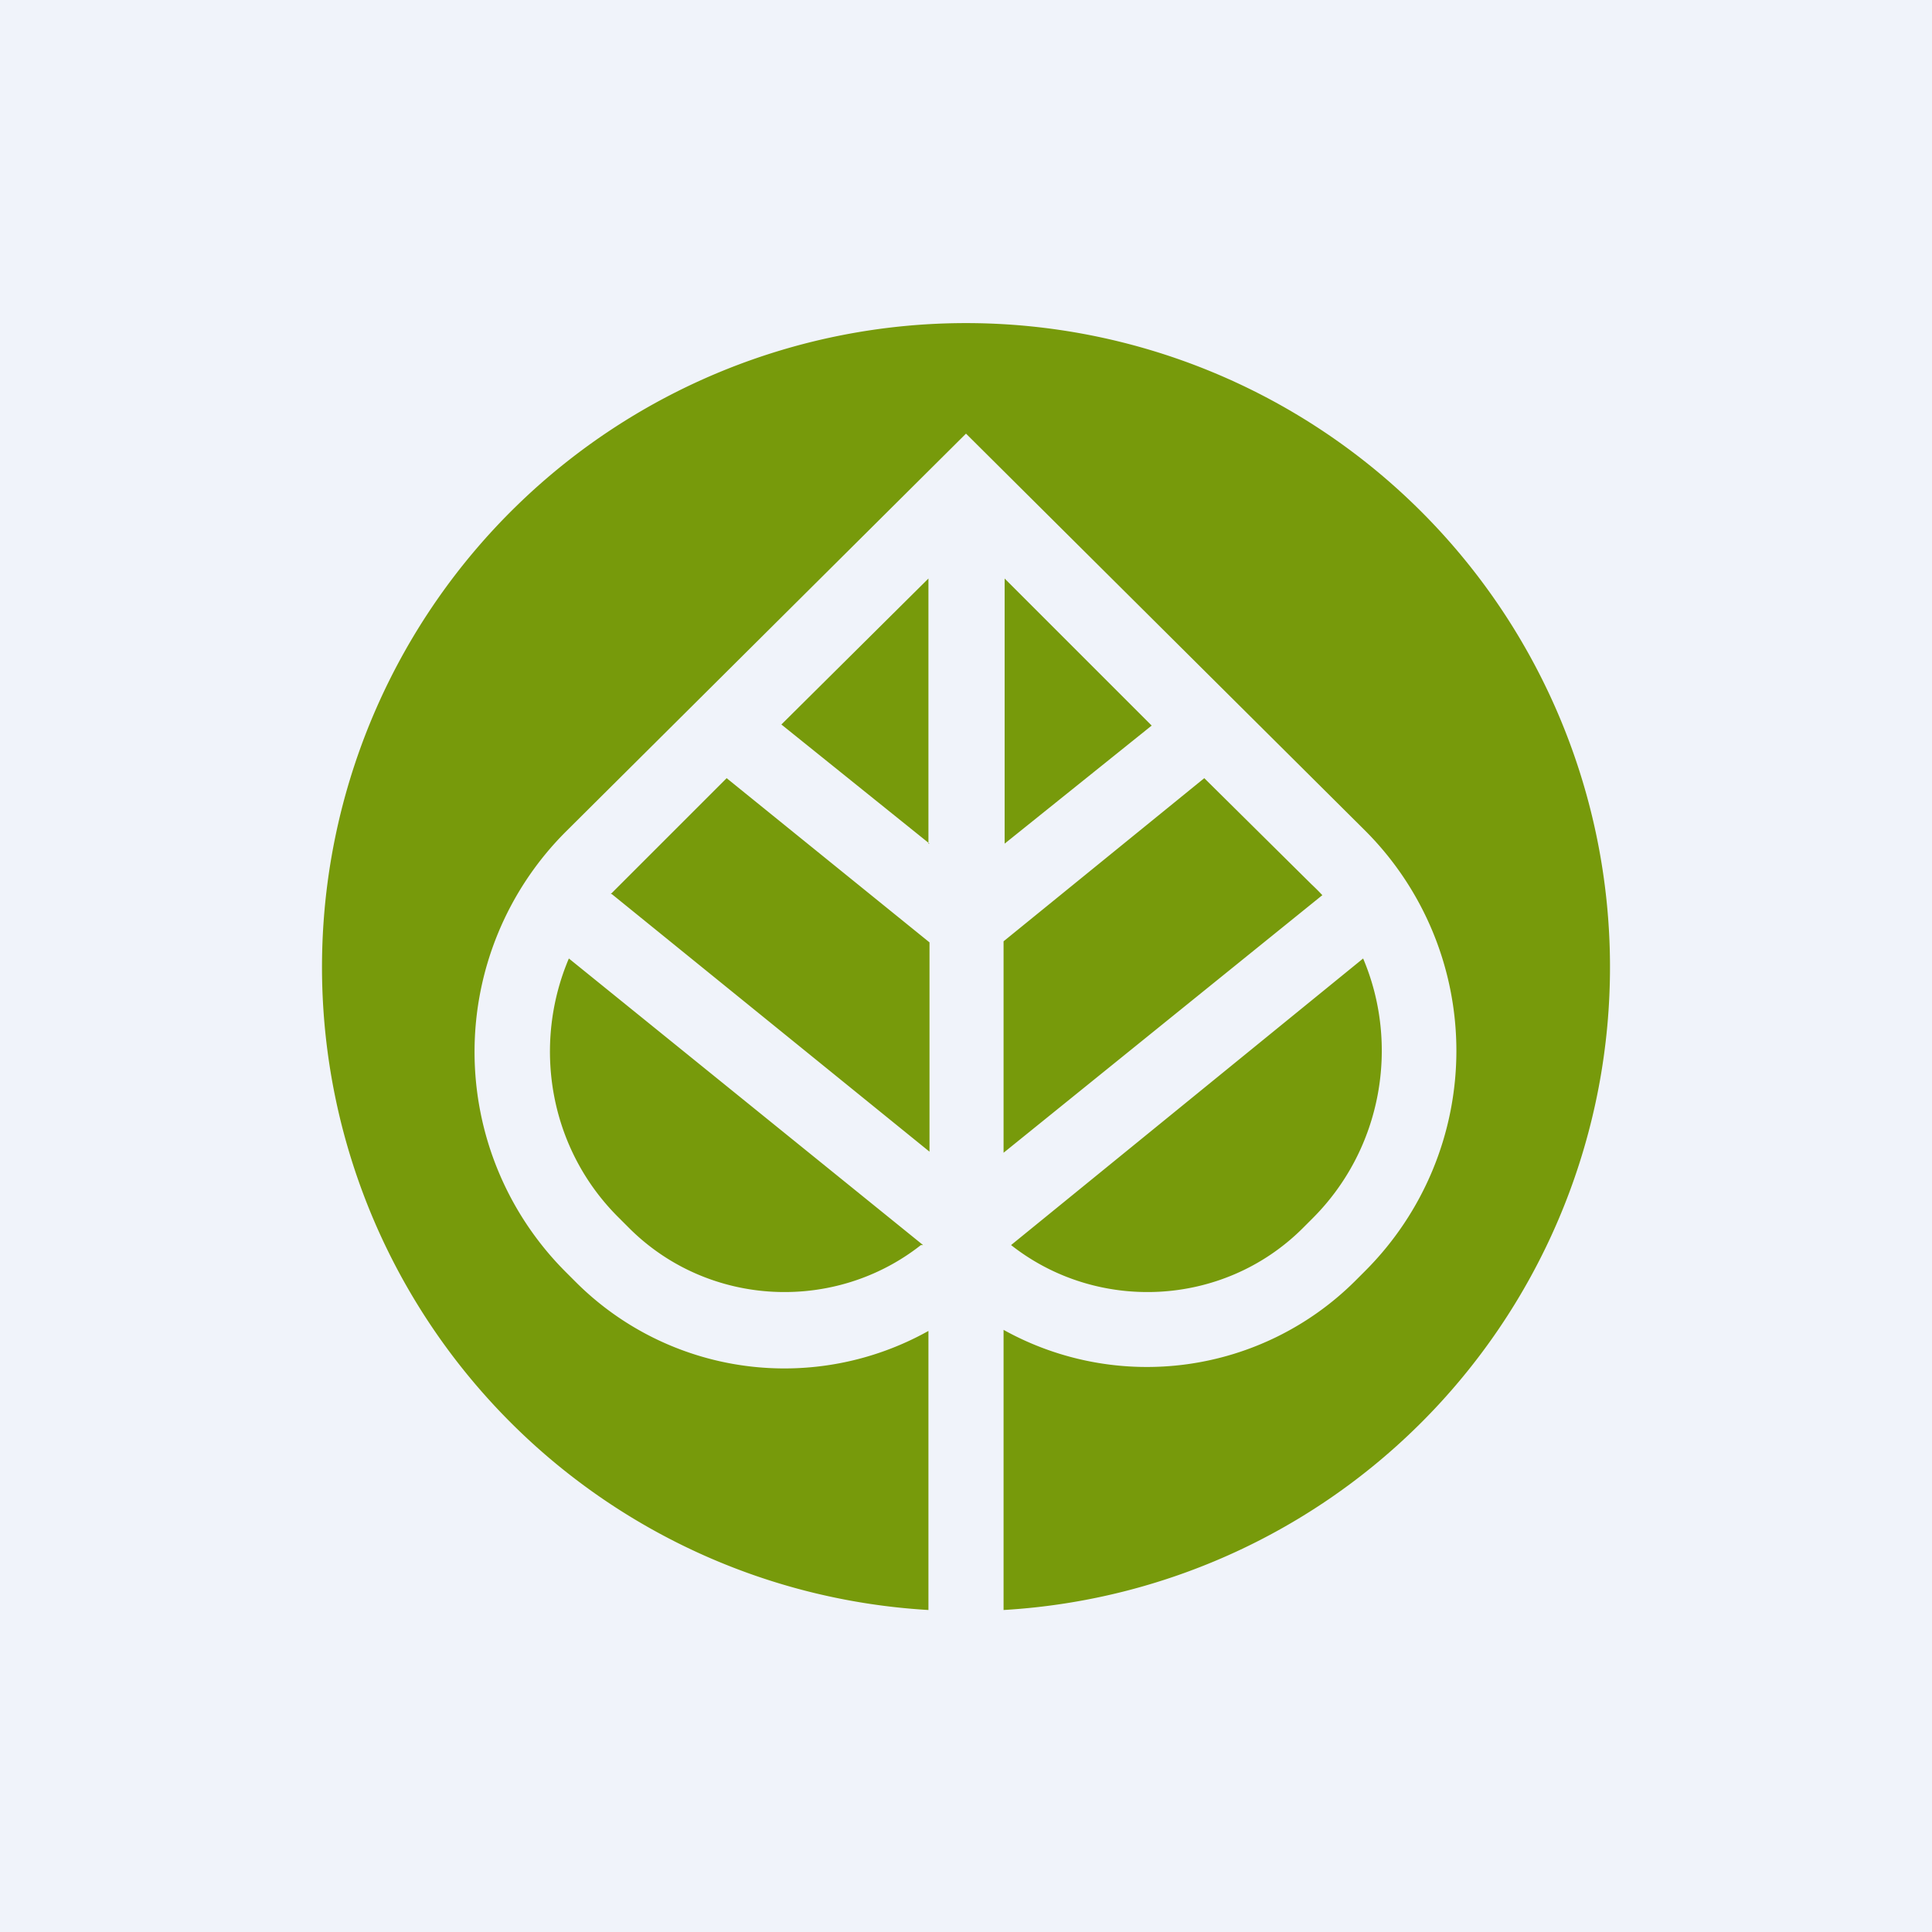 <!-- by TradingView --><svg width="18" height="18" viewBox="0 0 18 18" xmlns="http://www.w3.org/2000/svg"><path fill="#F0F3FA" d="M0 0h18v18H0z"/><path d="M9.35 15a6 6 0 1 0-.7 0v-2.6a2.75 2.75 0 0 1-3.28-.45l-.1-.1a2.9 2.9 0 0 1 0-4.1L9 4.04l3.72 3.7a2.9 2.9 0 0 1 0 4.1l-.1.1a2.75 2.75 0 0 1-3.27.45V15Zm2.78-3.55c-.74.73-1.91.78-2.71.15l3.28-2.67c.34.8.18 1.77-.47 2.42l-.1.1ZM9.35 8.77v1.97l2.97-2.4a2.17 2.17 0 0 0-.1-.1l-1-.99-1.87 1.52ZM5.7 8.33l2.96 2.4V8.78L6.77 7.25l-1 1-.08.08Zm2.9 3.27L5.3 8.93c-.34.8-.19 1.77.47 2.42l.1.1c.74.73 1.91.78 2.71.15Zm.76-3.74 1.37-1.1-1.37-1.37v2.47Zm-.7 0L7.28 6.75l1.37-1.36v2.47Z" fill="#779A0B"/></svg>